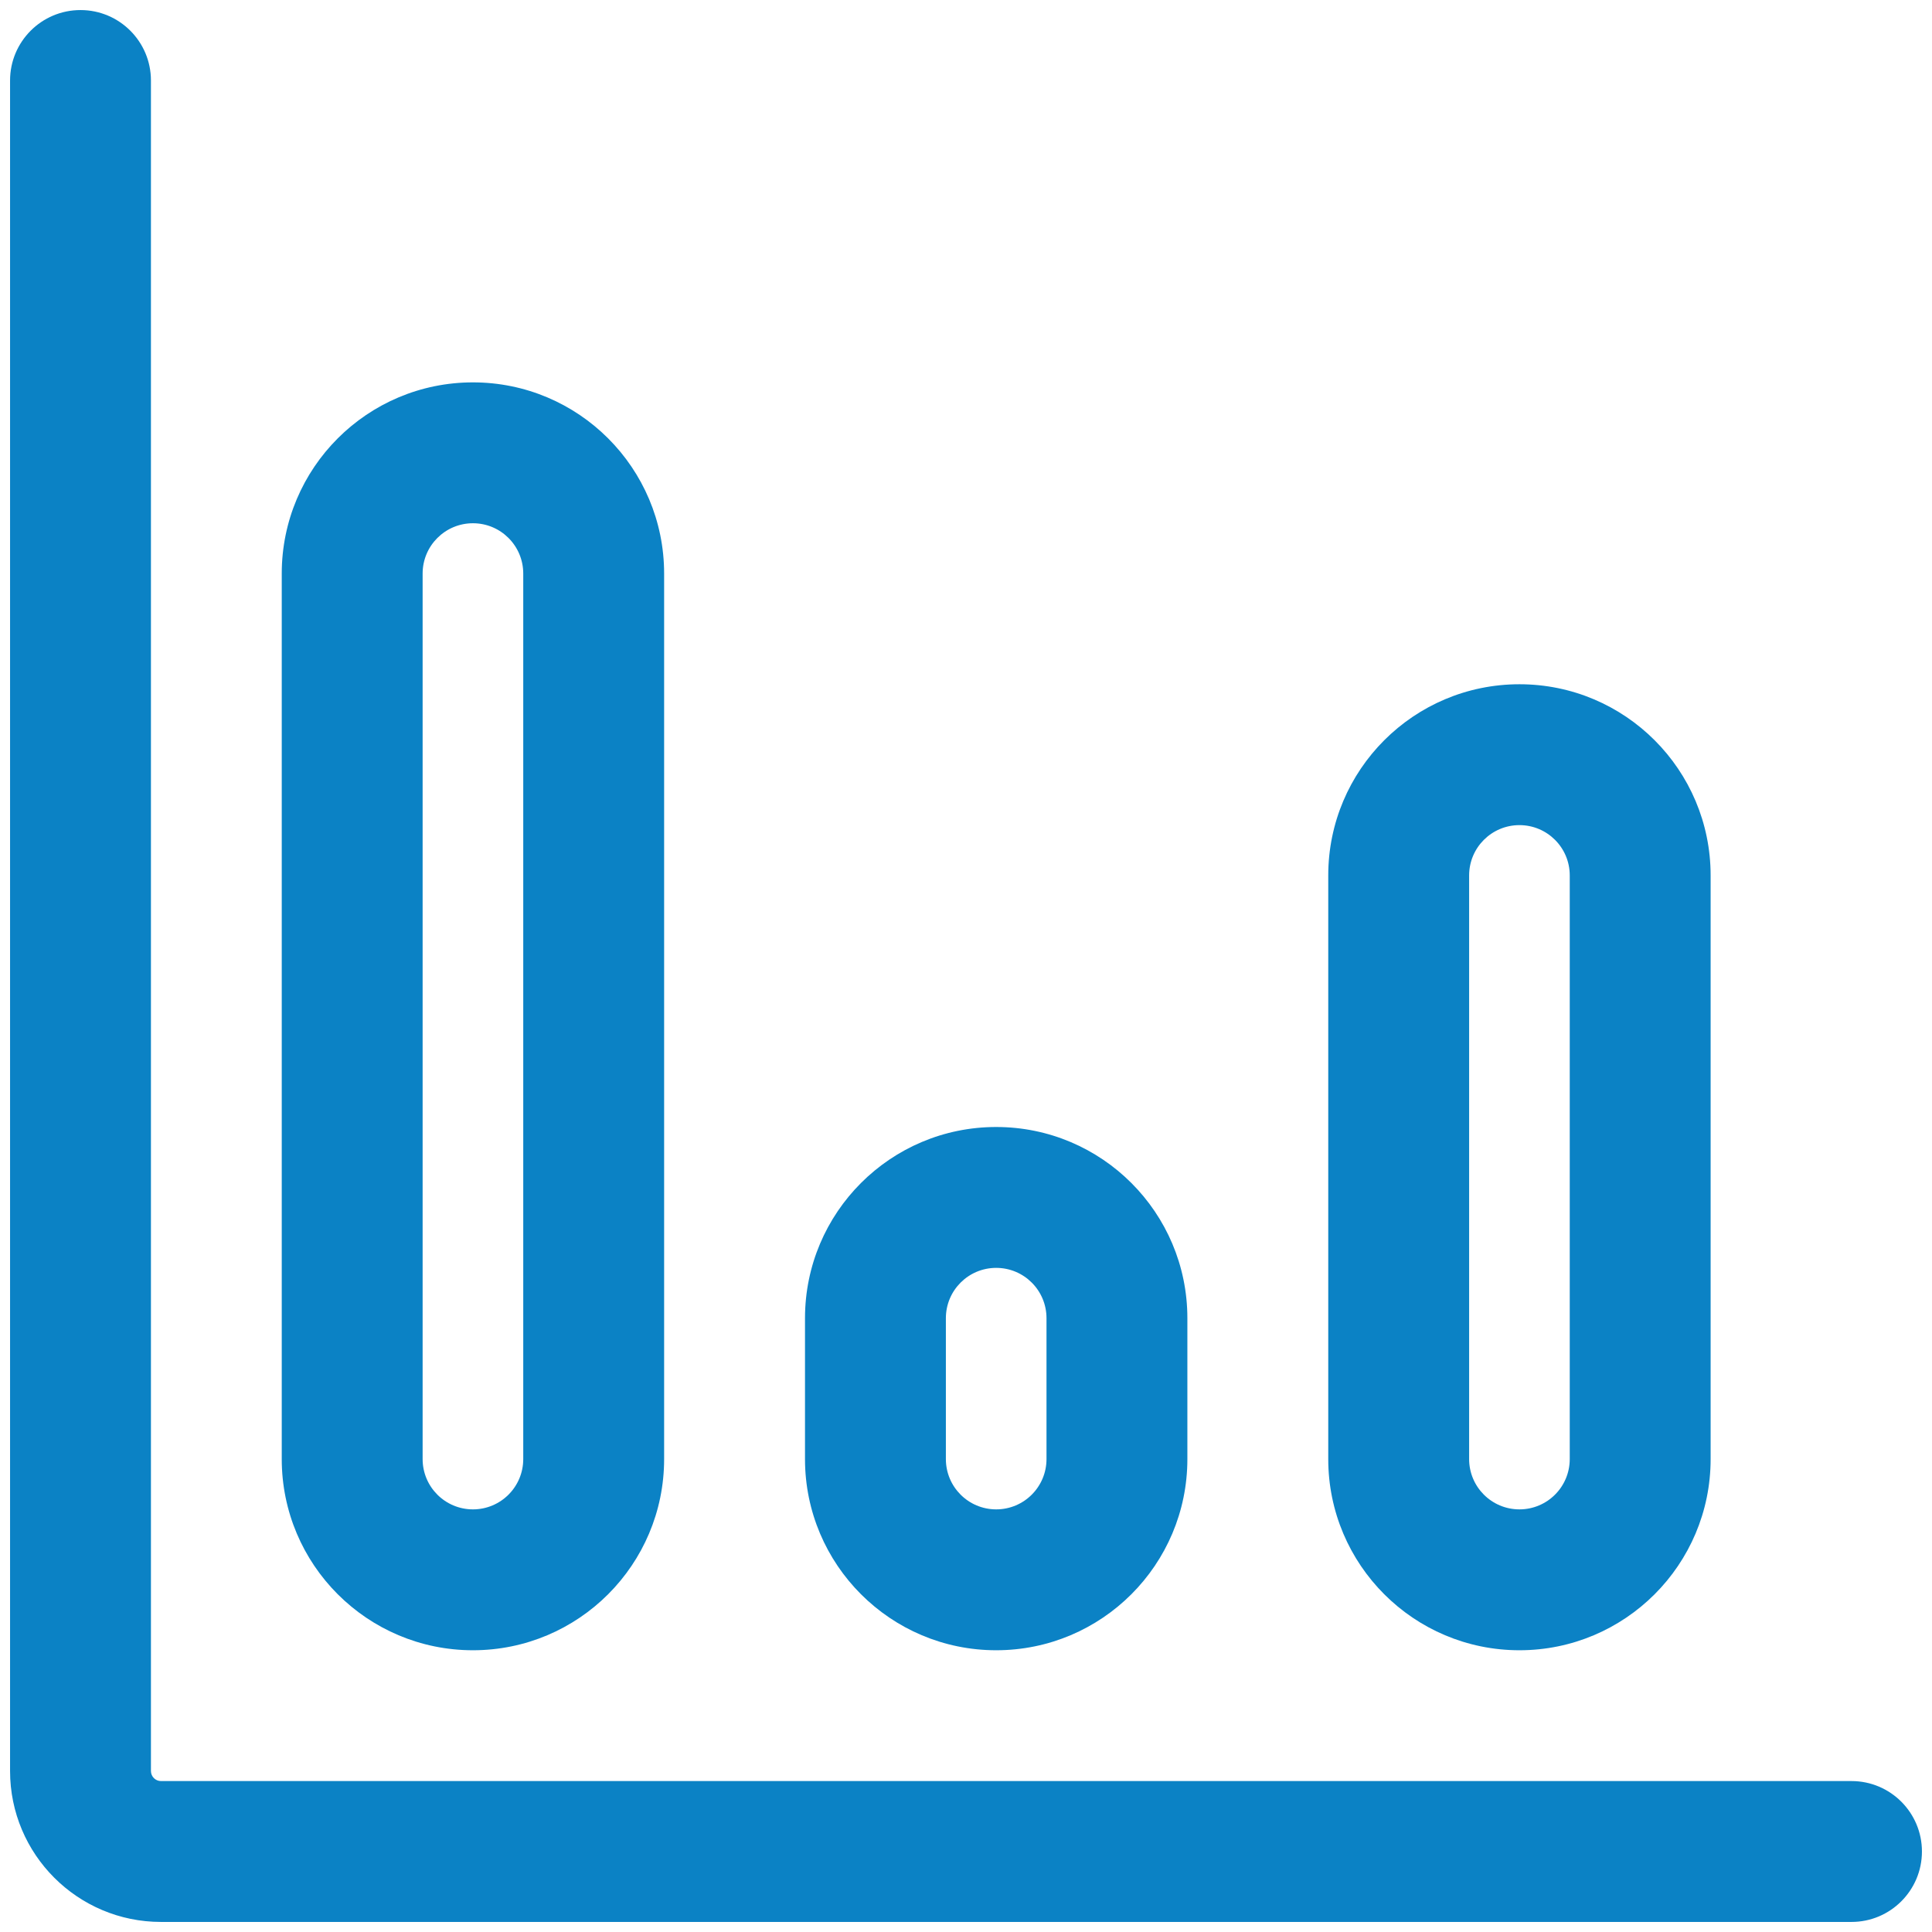 <?xml version="1.0" encoding="UTF-8"?>
<svg width="96px" height="96px" viewBox="0 0 96 96" version="1.1" xmlns="http://www.w3.org/2000/svg" xmlns:xlink="http://www.w3.org/1999/xlink">
    <!-- Generator: Sketch 49.3 (51167) - http://www.bohemiancoding.com/sketch -->
    <title>inbound call tracking</title>
    <desc>Created with Sketch.</desc>
    <defs></defs>
    <g id="inbound-call-tracking" stroke="none" stroke-width="1" fill="none" fill-rule="evenodd">
        <g fill="#0B82C5" fill-rule="nonzero">
            <path d="M92,88.5 C93.933,88.5 95.5,90.067 95.5,92 C95.5,93.933 93.933,95.5 92,95.5 L8,95.5 C3.858,95.5 0.5,92.142 0.5,88 L0.5,4 C0.5,2.067 2.067,0.5 4,0.5 C5.933,0.5 7.5,2.067 7.5,4 L7.5,88 C7.5,88.276 7.724,88.5 8,88.5 L92,88.5 Z" id="Path-8"></path>
            <path d="M23.5,26 C22.119,26 21,27.119 21,28.5 L21,72.5 C21,73.881 22.119,75 23.5,75 C24.881,75 26,73.881 26,72.5 L26,28.5 C26,27.119 24.881,26 23.5,26 Z M23.5,19 C28.747,19 33,23.253 33,28.5 L33,72.5 C33,77.747 28.747,82 23.5,82 C18.253,82 14,77.747 14,72.5 L14,28.5 C14,23.253 18.253,19 23.5,19 Z" id="Rectangle-2-Copy-3"></path>
            <path d="M49.5,63 C48.119,63 47,64.119 47,65.5 L47,72.5 C47,73.881 48.119,75 49.5,75 C50.881,75 52,73.881 52,72.5 L52,65.5 C52,64.119 50.881,63 49.5,63 Z M49.5,56 C54.747,56 59,60.253 59,65.5 L59,72.5 C59,77.747 54.747,82 49.5,82 C44.253,82 40,77.747 40,72.5 L40,65.5 C40,60.253 44.253,56 49.5,56 Z" id="Rectangle-2-Copy-4"></path>
            <path d="M75.5,41 C74.119,41 73,42.119 73,43.5 L73,72.5 C73,73.881 74.119,75 75.5,75 C76.881,75 78,73.881 78,72.5 L78,43.5 C78,42.119 76.881,41 75.5,41 Z M75.5,34 C80.747,34 85,38.253 85,43.5 L85,72.5 C85,77.747 80.747,82 75.5,82 C70.253,82 66,77.747 66,72.5 L66,43.5 C66,38.253 70.253,34 75.5,34 Z" id="Rectangle-2-Copy-5"></path>
        </g>
    </g>
</svg>